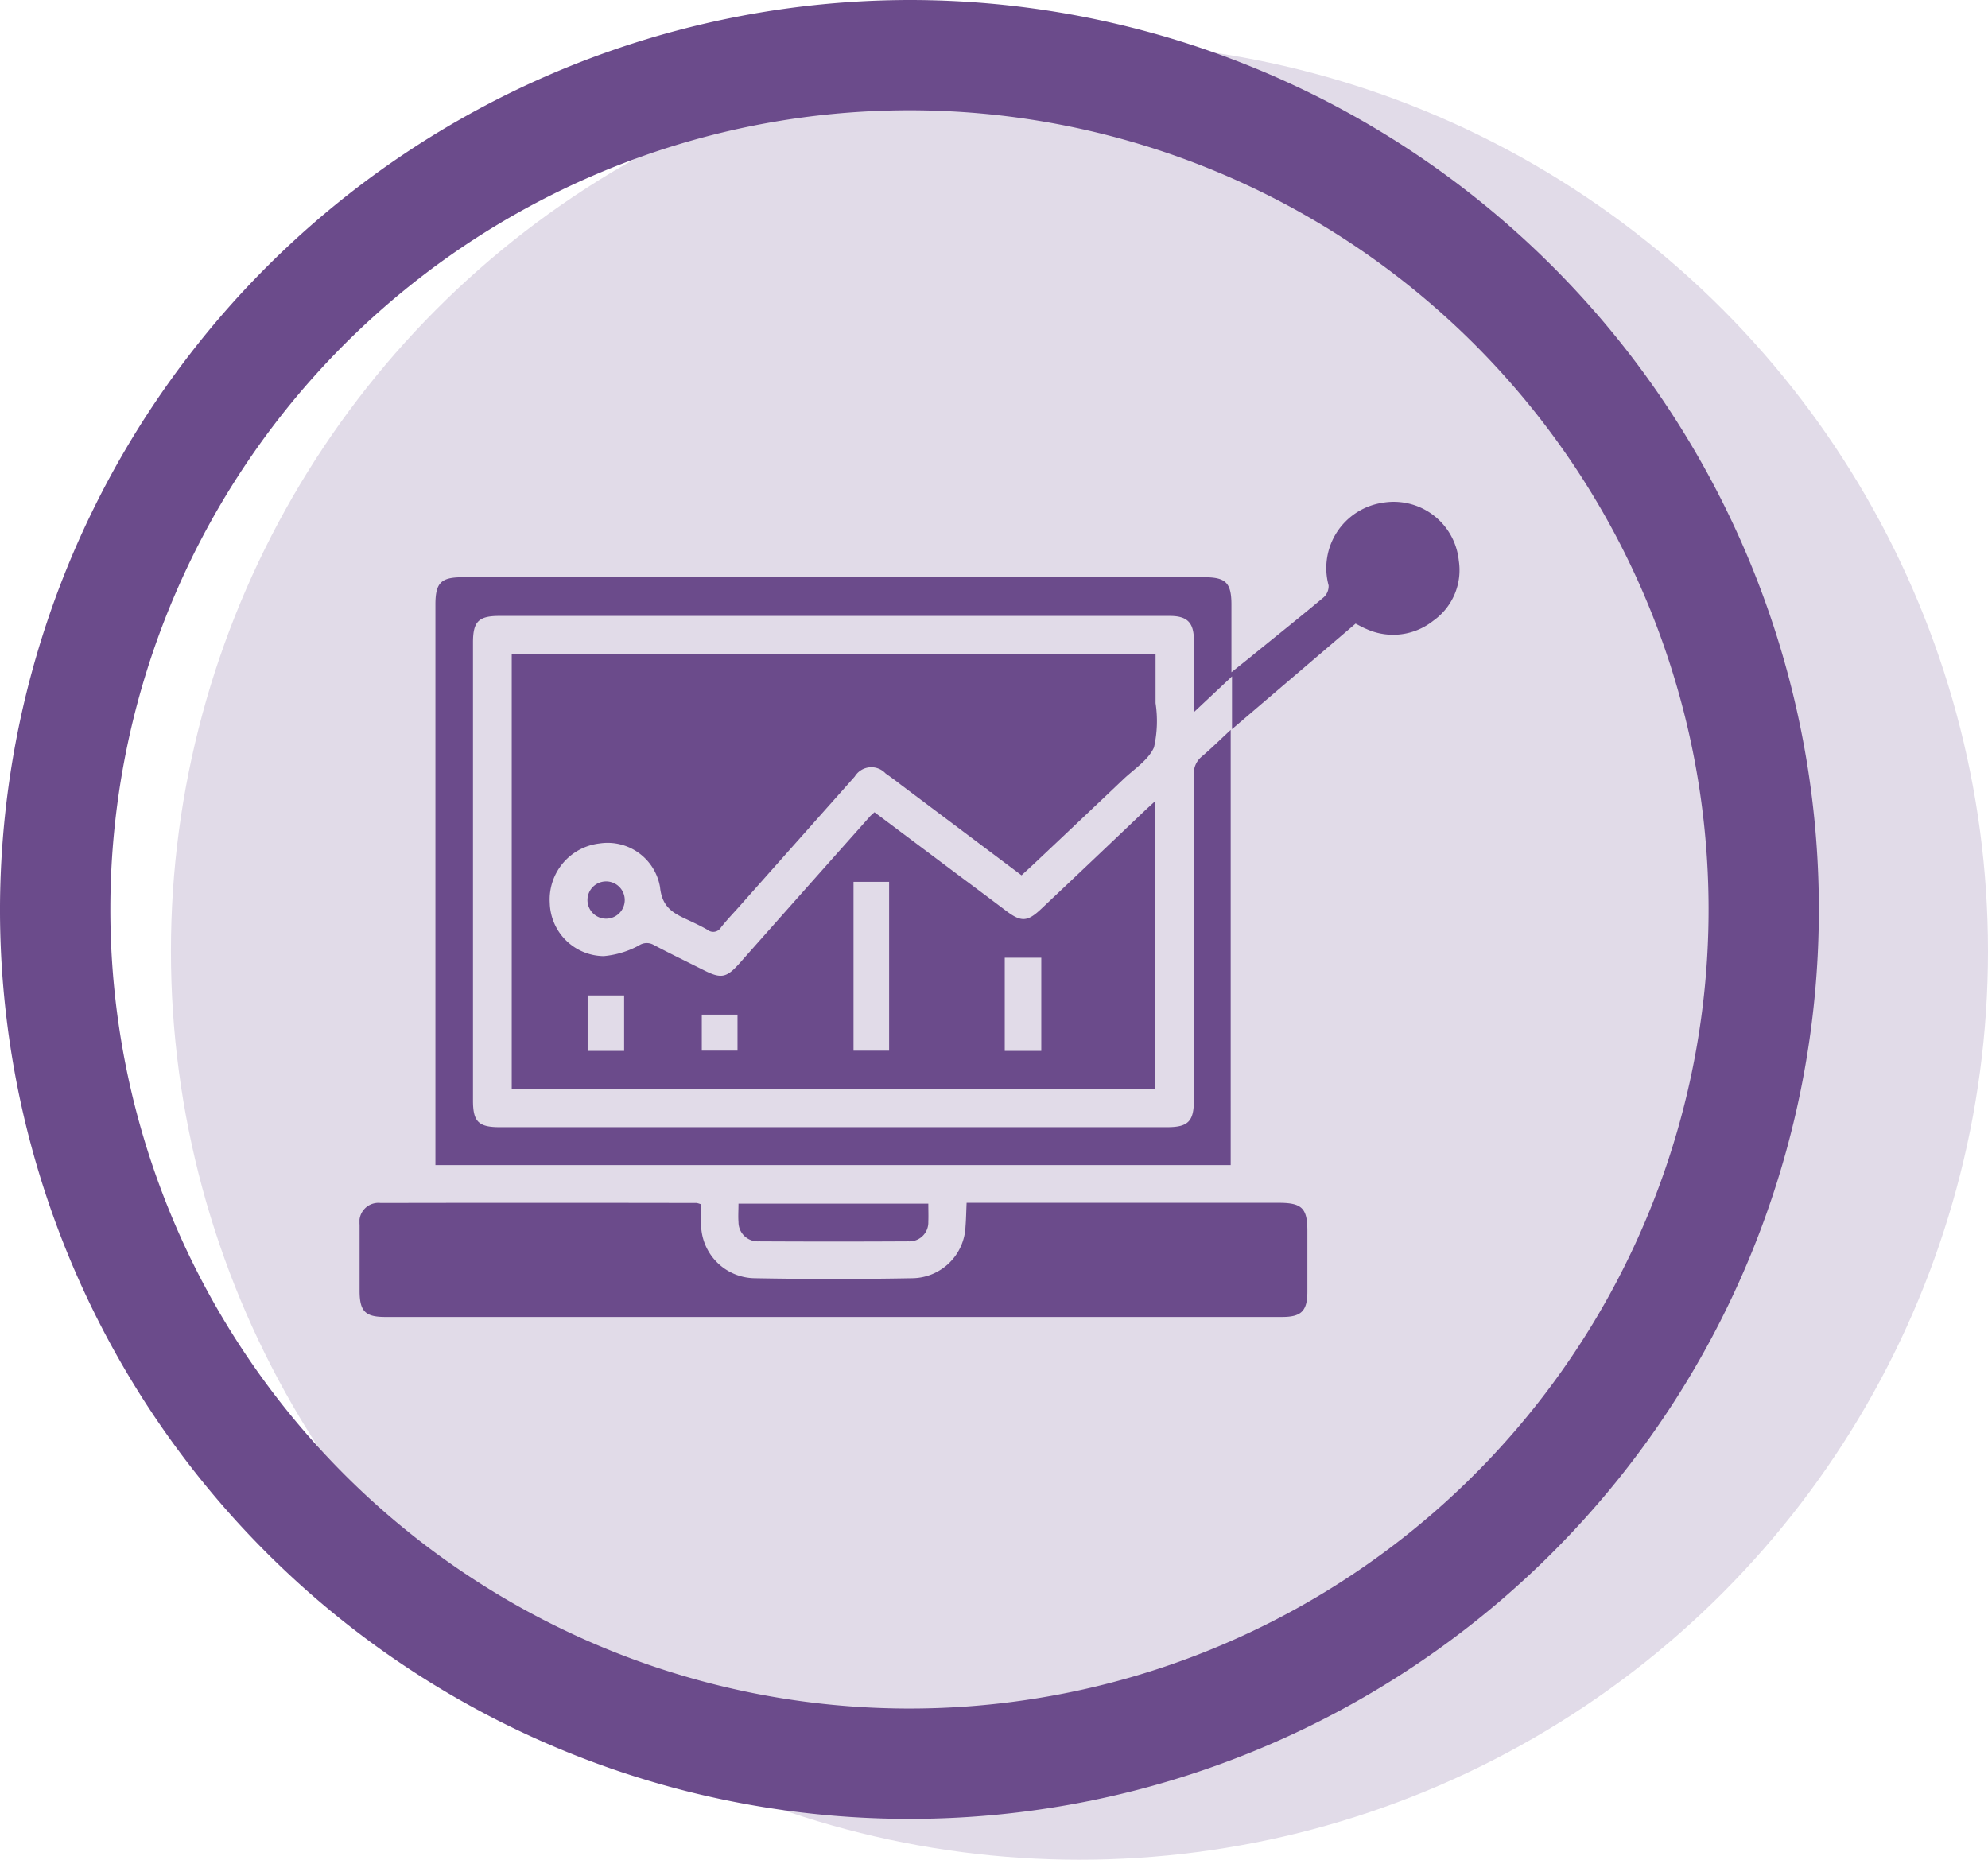 <svg xmlns="http://www.w3.org/2000/svg" xmlns:xlink="http://www.w3.org/1999/xlink" width="48.638" height="45.5" viewBox="0 0 48.638 45.5">
  <defs>
    <clipPath id="clip-path">
      <rect id="Rectángulo_2919" data-name="Rectángulo 2919" width="44.5" height="44.5" fill="#6b4b8b"/>
    </clipPath>
    <clipPath id="clip-path-2">
      <rect id="Rectángulo_3101" data-name="Rectángulo 3101" width="26.91" height="19.949" transform="translate(0 0)" fill="#6b4b8b"/>
    </clipPath>
  </defs>
  <g id="Grupo_9049" data-name="Grupo 9049" transform="translate(-596.611 -160)">
    <circle id="Elipse_161" data-name="Elipse 161" cx="22.228" cy="22.228" r="22.228" transform="translate(600.793 161.043)" fill="#e1dbe8"/>
    <g id="Grupo_8761" data-name="Grupo 8761" transform="translate(596.611 160)">
      <g id="Grupo_8760" data-name="Grupo 8760" clip-path="url(#clip-path)">
        <path id="Trazado_5873" data-name="Trazado 5873" d="M22.3,0A22.25,22.25,0,1,1,0,22.166,22.285,22.285,0,0,1,22.3,0m-.078,41.8A19.551,19.551,0,1,0,2.7,22.217,19.55,19.55,0,0,0,22.217,41.8" transform="translate(0 0)" fill="#6b4b8b"/>
        <g id="Grupo_9086" data-name="Grupo 9086" transform="translate(8.796 12.275)">
          <g id="Grupo_9085" data-name="Grupo 9085" clip-path="url(#clip-path-2)">
            <path id="Trazado_6008" data-name="Trazado 6008" d="M27.773,22.786,29.927,24.4q.538.4,1.076.806c.364.272.515.264.852-.054q1.254-1.183,2.5-2.371c.079-.075.161-.149.274-.253v7.039H18.9V18.919H34.652c0,.4,0,.8,0,1.2a2.915,2.915,0,0,1-.038,1.08c-.138.317-.5.54-.769.8Q32.791,23,31.73,24c-.115.109-.232.215-.357.331L28.43,22.122c-.127-.1-.253-.192-.383-.283a.476.476,0,0,0-.755.076q-1.378,1.549-2.754,3.1c-.174.2-.356.384-.518.589a.221.221,0,0,1-.333.058c-.154-.087-.314-.164-.474-.238-.351-.162-.633-.3-.684-.8a1.3,1.3,0,0,0-1.473-1.073,1.379,1.379,0,0,0-1.225,1.457,1.335,1.335,0,0,0,1.319,1.3,2.231,2.231,0,0,0,.863-.261.34.34,0,0,1,.349-.019c.412.218.831.421,1.248.63s.55.179.868-.18q1.589-1.794,3.182-3.583c.03-.034.066-.062.114-.107m-.512,5.833h.871V24.49h-.871Zm3.7.006h.894V26.348h-.894ZM21.65,27.27h-.893v1.357h.893Zm1.9,1.35h.874v-.88h-.874Z" transform="translate(-15.176 -15.191)" fill="#6b4b8b"/>
            <path id="Trazado_6009" data-name="Trazado 6009" d="M31.931,2.984,28.91,5.564V4.273l-.933.876V4.032c0-.215,0-.43,0-.645,0-.432-.164-.593-.59-.593h-16.4c-.509,0-.647.136-.647.649q0,5.605,0,11.21c0,.513.137.649.647.649H27.33c.5,0,.647-.142.647-.649q0-3.98,0-7.959a.534.534,0,0,1,.194-.46c.234-.2.45-.413.707-.652V16.23H9.421v-.314q0-6.7,0-13.4c0-.53.135-.668.656-.668H28.241c.519,0,.655.139.655.67s0,1.057,0,1.654c.224-.18.4-.317.566-.455.566-.459,1.135-.913,1.693-1.381a.368.368,0,0,0,.118-.29A1.616,1.616,0,0,1,32.583.027a1.6,1.6,0,0,1,1.875,1.411,1.517,1.517,0,0,1-.624,1.474,1.579,1.579,0,0,1-1.639.2c-.086-.034-.167-.082-.263-.131" transform="translate(-7.564 0)" fill="#6b4b8b"/>
            <path id="Trazado_6010" data-name="Trazado 6010" d="M8.357,87.094c0,.151,0,.3,0,.445A1.329,1.329,0,0,0,9.665,88.9q1.933.036,3.867,0a1.32,1.32,0,0,0,1.294-1.262c.015-.184.017-.369.027-.583H22.49c.565,0,.7.132.7.686,0,.5,0,.99,0,1.485,0,.476-.148.622-.617.622H.628c-.488,0-.625-.139-.626-.635,0-.542,0-1.084,0-1.625a.465.465,0,0,1,.513-.529q3.868-.007,7.736,0a.64.64,0,0,1,.1.031" transform="translate(0 -69.903)" fill="#6b4b8b"/>
            <path id="Trazado_6011" data-name="Trazado 6011" d="M47.021,87.14h4.647c0,.155.006.3,0,.447a.462.462,0,0,1-.483.476q-1.834.01-3.669,0a.47.47,0,0,1-.492-.469c-.011-.145,0-.292,0-.454" transform="translate(-37.752 -69.968)" fill="#6b4b8b"/>
            <path id="Trazado_6012" data-name="Trazado 6012" d="M28.7,48.05a.456.456,0,1,1,.46-.459.457.457,0,0,1-.46.459" transform="translate(-22.671 -37.849)" fill="#6b4b8b"/>
          </g>
        </g>
      </g>
    </g>
  </g>
</svg>
